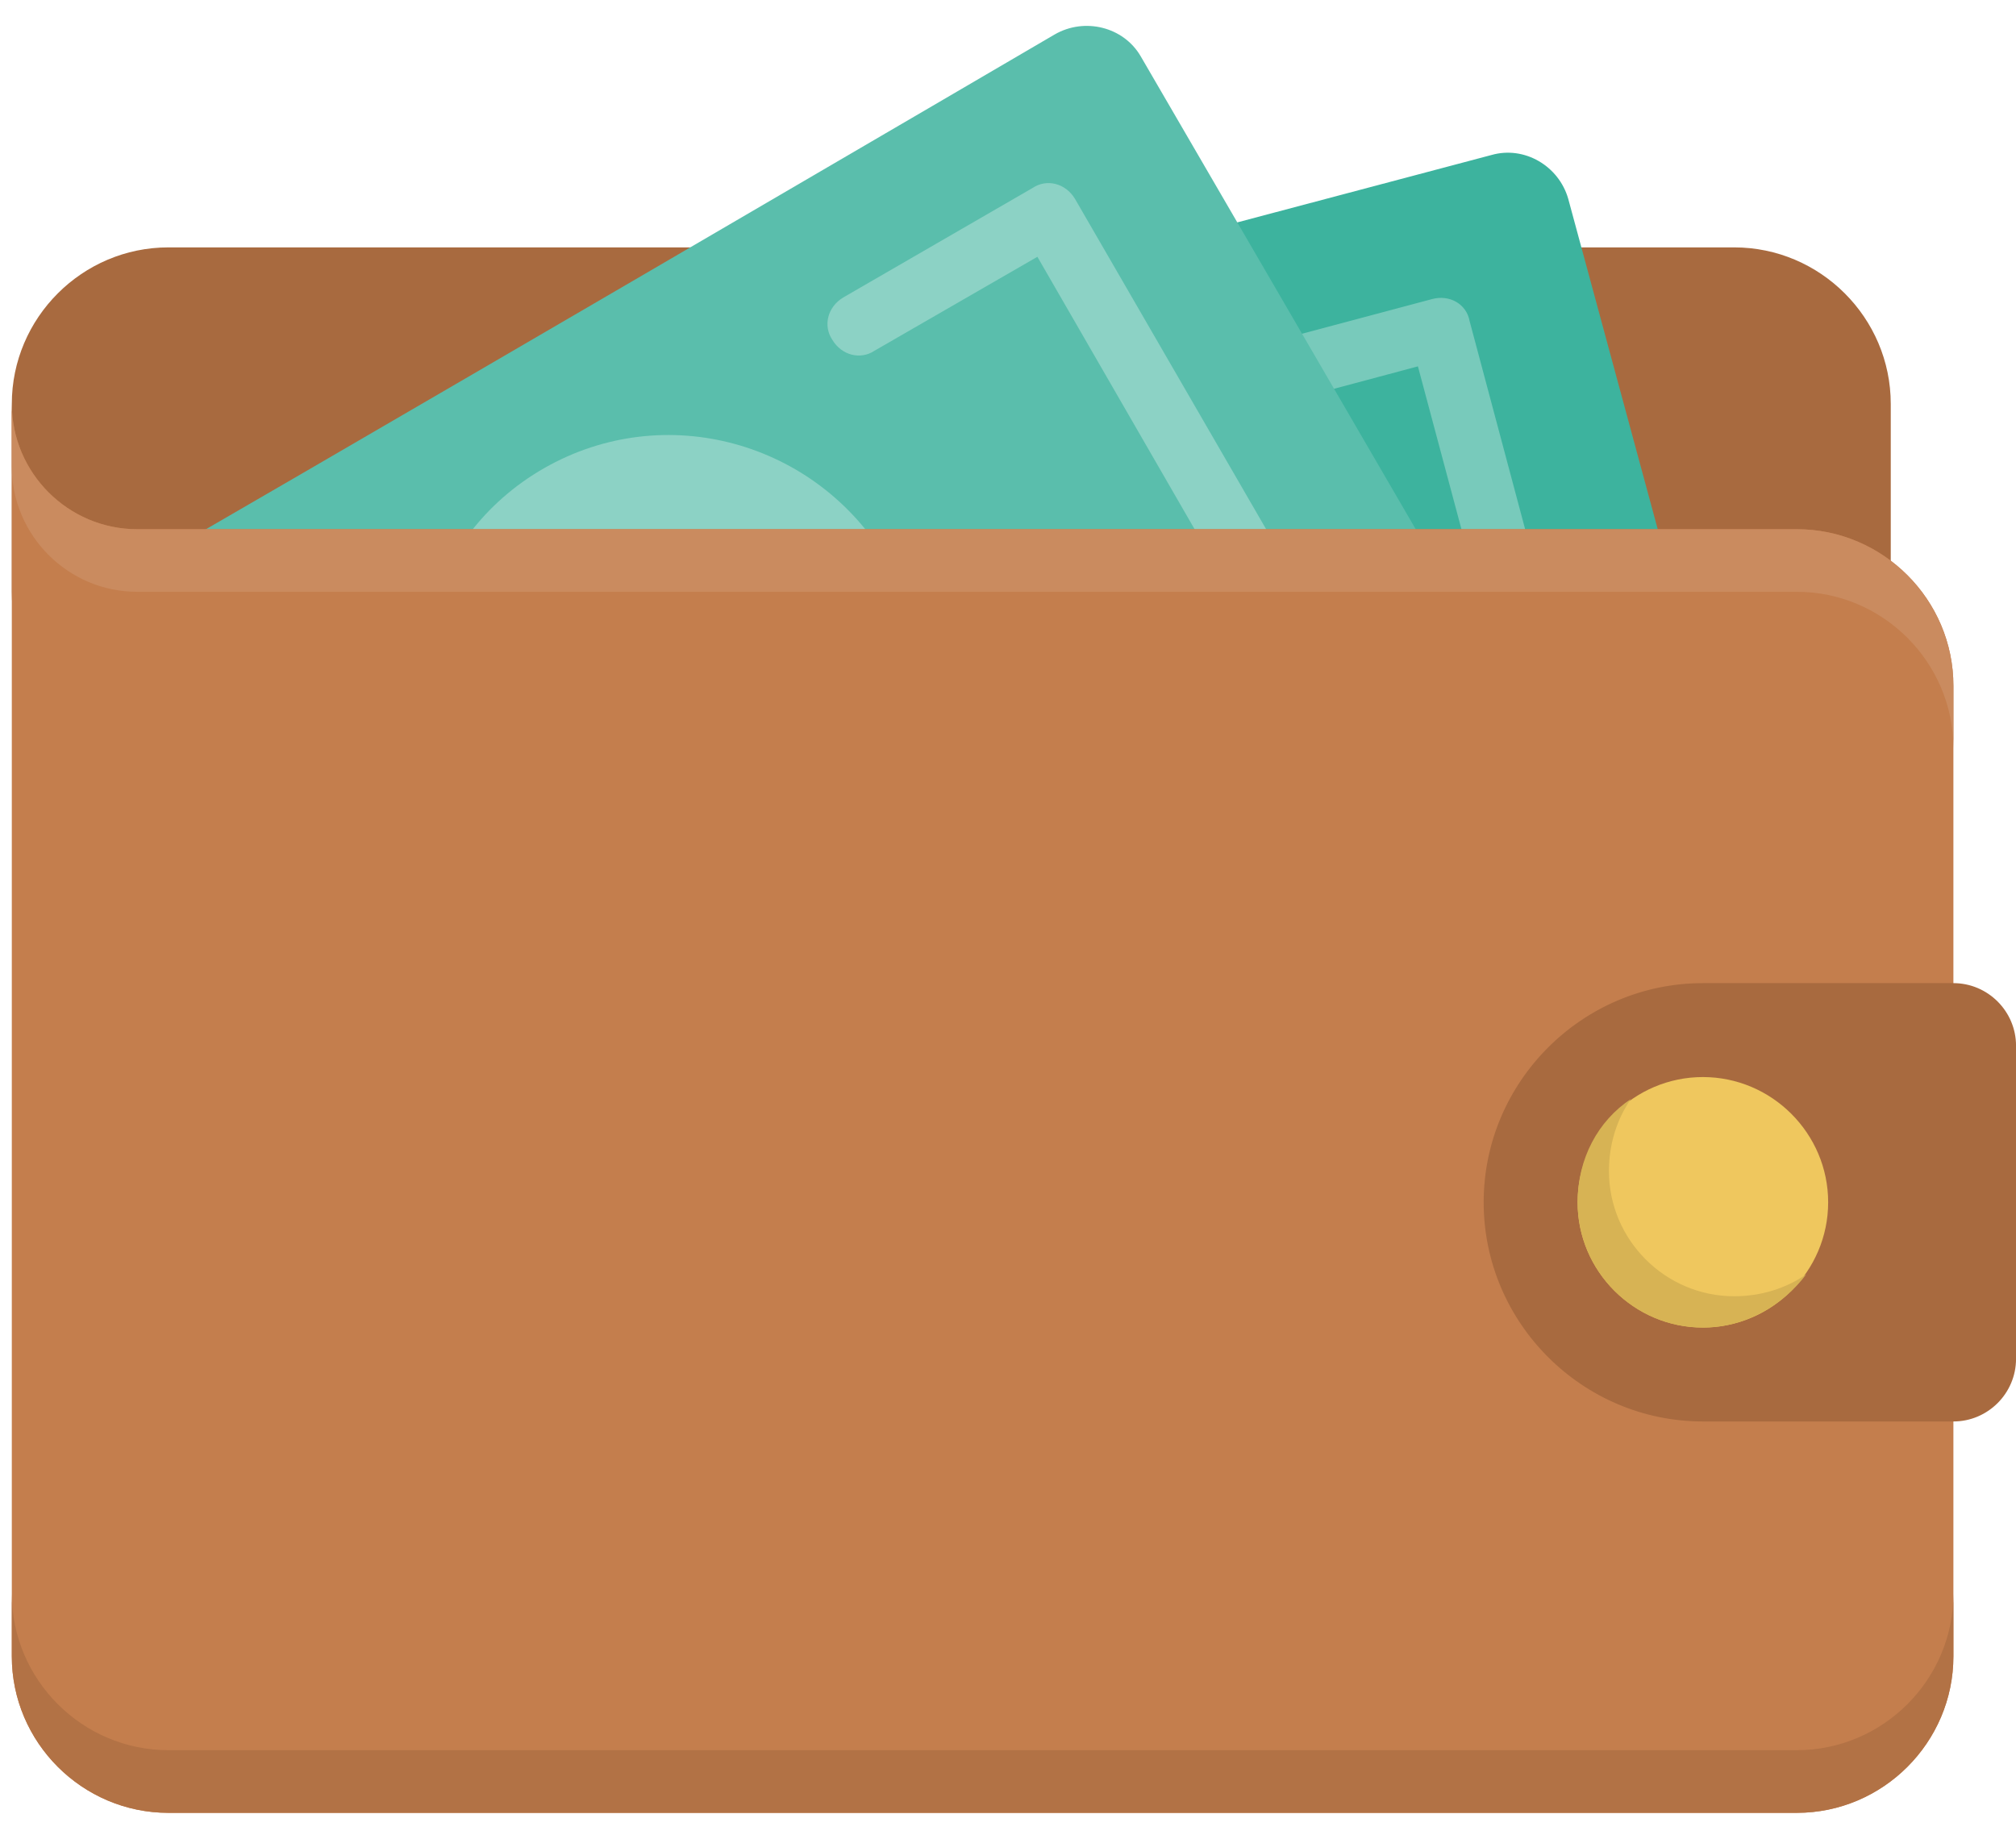<svg width="57" height="52" viewBox="0 0 57 52" fill="none" xmlns="http://www.w3.org/2000/svg">
<path d="M4.761 6.996H49.032C51.467 6.996 53.459 8.988 53.459 11.423V16.736C53.459 19.171 51.467 21.163 49.032 21.163H4.761C2.326 21.163 0.334 19.171 0.334 16.736V11.423C0.334 8.988 2.326 6.996 4.761 6.996Z" fill="#A86A3F"/>
<path d="M14.457 11.732L42.171 4.383C43.101 4.118 44.074 4.693 44.34 5.623L48.944 22.623C49.21 23.553 48.634 24.527 47.705 24.792L11.624 34.399C10.694 34.665 9.72 34.089 9.455 33.159L6.09 20.675L14.457 11.732Z" fill="#3DB39E"/>
<path d="M44.119 22.093L38.142 23.687C37.655 23.82 37.168 23.554 37.08 23.067C36.947 22.58 37.213 22.093 37.7 22.005L42.835 20.632L40.09 10.361L34.955 11.734C34.468 11.867 33.981 11.601 33.892 11.114C33.76 10.627 34.025 10.14 34.512 10.052L40.489 8.458C40.976 8.325 41.463 8.591 41.551 9.078L44.739 21.031C44.871 21.518 44.606 22.005 44.119 22.093ZM19.327 28.778L13.351 30.372C12.864 30.505 12.377 30.239 12.288 29.752L9.1 17.799C8.968 17.312 9.233 16.825 9.72 16.737L15.697 15.143C16.184 15.01 16.671 15.276 16.759 15.763C16.892 16.25 16.627 16.737 16.14 16.825L11.004 18.198L13.749 28.468L18.884 27.096C19.371 26.963 19.858 27.229 19.947 27.716C20.08 28.159 19.814 28.645 19.327 28.778Z" fill="#78CABB"/>
<path d="M0.689 17.931C8.569 13.415 29.819 0.975 29.819 0.975C30.66 0.488 31.767 0.754 32.254 1.595L41.108 16.824C41.595 17.665 41.285 18.728 40.444 19.215L8.038 37.809C7.197 38.296 6.09 38.03 5.603 37.189C5.603 37.189 3.124 32.142 0.645 27.892C0.645 17.931 0.689 21.207 0.689 17.931Z" fill="#5ABEAC"/>
<path d="M36.592 16.337L30.394 5.624C30.128 5.181 29.597 5.048 29.198 5.314L23.841 8.413C23.399 8.679 23.266 9.21 23.532 9.608C23.797 10.051 24.328 10.184 24.727 9.918L29.331 7.262L34.644 16.47L30.04 19.127C29.597 19.392 29.464 19.923 29.73 20.322C29.995 20.765 30.526 20.898 30.925 20.632L36.282 17.533C36.68 17.312 36.857 16.78 36.592 16.337ZM13.128 28.866L8.524 31.523L3.211 22.314L7.815 19.658C8.258 19.392 8.391 18.861 8.125 18.462C7.86 18.02 7.328 17.887 6.93 18.153L1.573 21.252C1.13 21.517 0.998 22.048 1.263 22.447L7.461 33.16C7.727 33.603 8.258 33.736 8.656 33.47L14.013 30.372C14.456 30.106 14.589 29.575 14.323 29.176C14.102 28.778 13.571 28.601 13.128 28.866ZM15.386 13.239C11.977 15.187 10.826 19.525 12.774 22.934C14.766 26.343 19.06 27.494 22.469 25.546C25.878 23.598 27.029 19.259 25.081 15.851C23.089 12.486 18.795 11.291 15.386 13.239ZM36.592 16.337L30.394 5.624C30.128 5.181 29.597 5.048 29.198 5.314L23.841 8.413C23.399 8.679 23.266 9.21 23.532 9.608C23.797 10.051 24.328 10.184 24.727 9.918L29.331 7.262L34.644 16.47L30.04 19.127C29.597 19.392 29.464 19.923 29.73 20.322C29.995 20.765 30.526 20.898 30.925 20.632L36.282 17.533C36.68 17.312 36.857 16.78 36.592 16.337ZM13.128 28.866L8.524 31.523L3.211 22.314L7.815 19.658C8.258 19.392 8.391 18.861 8.125 18.462C7.86 18.02 7.328 17.887 6.93 18.153L1.573 21.252C1.13 21.517 0.998 22.048 1.263 22.447L7.461 33.16C7.727 33.603 8.258 33.736 8.656 33.47L14.013 30.372C14.456 30.106 14.589 29.575 14.323 29.176C14.102 28.778 13.571 28.601 13.128 28.866ZM15.386 13.239C11.977 15.187 10.826 19.525 12.774 22.934C14.766 26.343 19.06 27.494 22.469 25.546C25.878 23.598 27.029 19.259 25.081 15.851C23.089 12.486 18.795 11.291 15.386 13.239Z" fill="#8CD2C5"/>
<path d="M50.803 51.268H4.761C2.326 51.268 0.334 49.276 0.334 46.841V14.966H50.803C53.238 14.966 55.23 16.958 55.23 19.393V46.841C55.23 49.276 53.238 51.268 50.803 51.268ZM3.876 14.966H0.334V11.424C0.334 13.372 1.928 14.966 3.876 14.966Z" fill="#C47E4D"/>
<path d="M55.23 40.199H48.147C44.738 40.199 41.949 37.41 41.949 34.001C41.949 30.592 44.738 27.803 48.147 27.803H55.23C56.205 27.803 57.001 28.6 57.001 29.574V38.428C57.001 39.402 56.205 40.199 55.23 40.199Z" fill="#A86A3F"/>
<path d="M48.147 30.459C50.095 30.459 51.689 32.053 51.689 34.001C51.689 35.949 50.095 37.542 48.147 37.542C46.199 37.542 44.605 35.949 44.605 34.001C44.605 32.053 46.199 30.459 48.147 30.459Z" fill="#EFC75E"/>
<path d="M49.033 36.658C47.085 36.658 45.491 35.065 45.491 33.117C45.491 32.364 45.712 31.656 46.111 31.08C45.181 31.7 44.605 32.762 44.605 34.002C44.605 35.95 46.199 37.544 48.147 37.544C49.343 37.544 50.405 36.924 51.069 36.038C50.494 36.437 49.785 36.658 49.033 36.658Z" fill="#D7B354"/>
<path d="M50.803 49.495H4.761C2.326 49.495 0.334 47.503 0.334 45.068V46.839C0.334 49.274 2.326 51.266 4.761 51.266H50.803C53.238 51.266 55.23 49.274 55.23 46.839V45.068C55.23 47.503 53.238 49.495 50.803 49.495Z" fill="#B27245"/>
<path d="M50.803 14.966H3.876C1.928 14.966 0.334 13.372 0.334 11.424V13.195C0.334 15.143 1.928 16.736 3.876 16.736H50.803C53.238 16.736 55.23 18.729 55.23 21.164V19.393C55.23 16.958 53.238 14.966 50.803 14.966Z" fill="#CA8B5F"/>
</svg>

